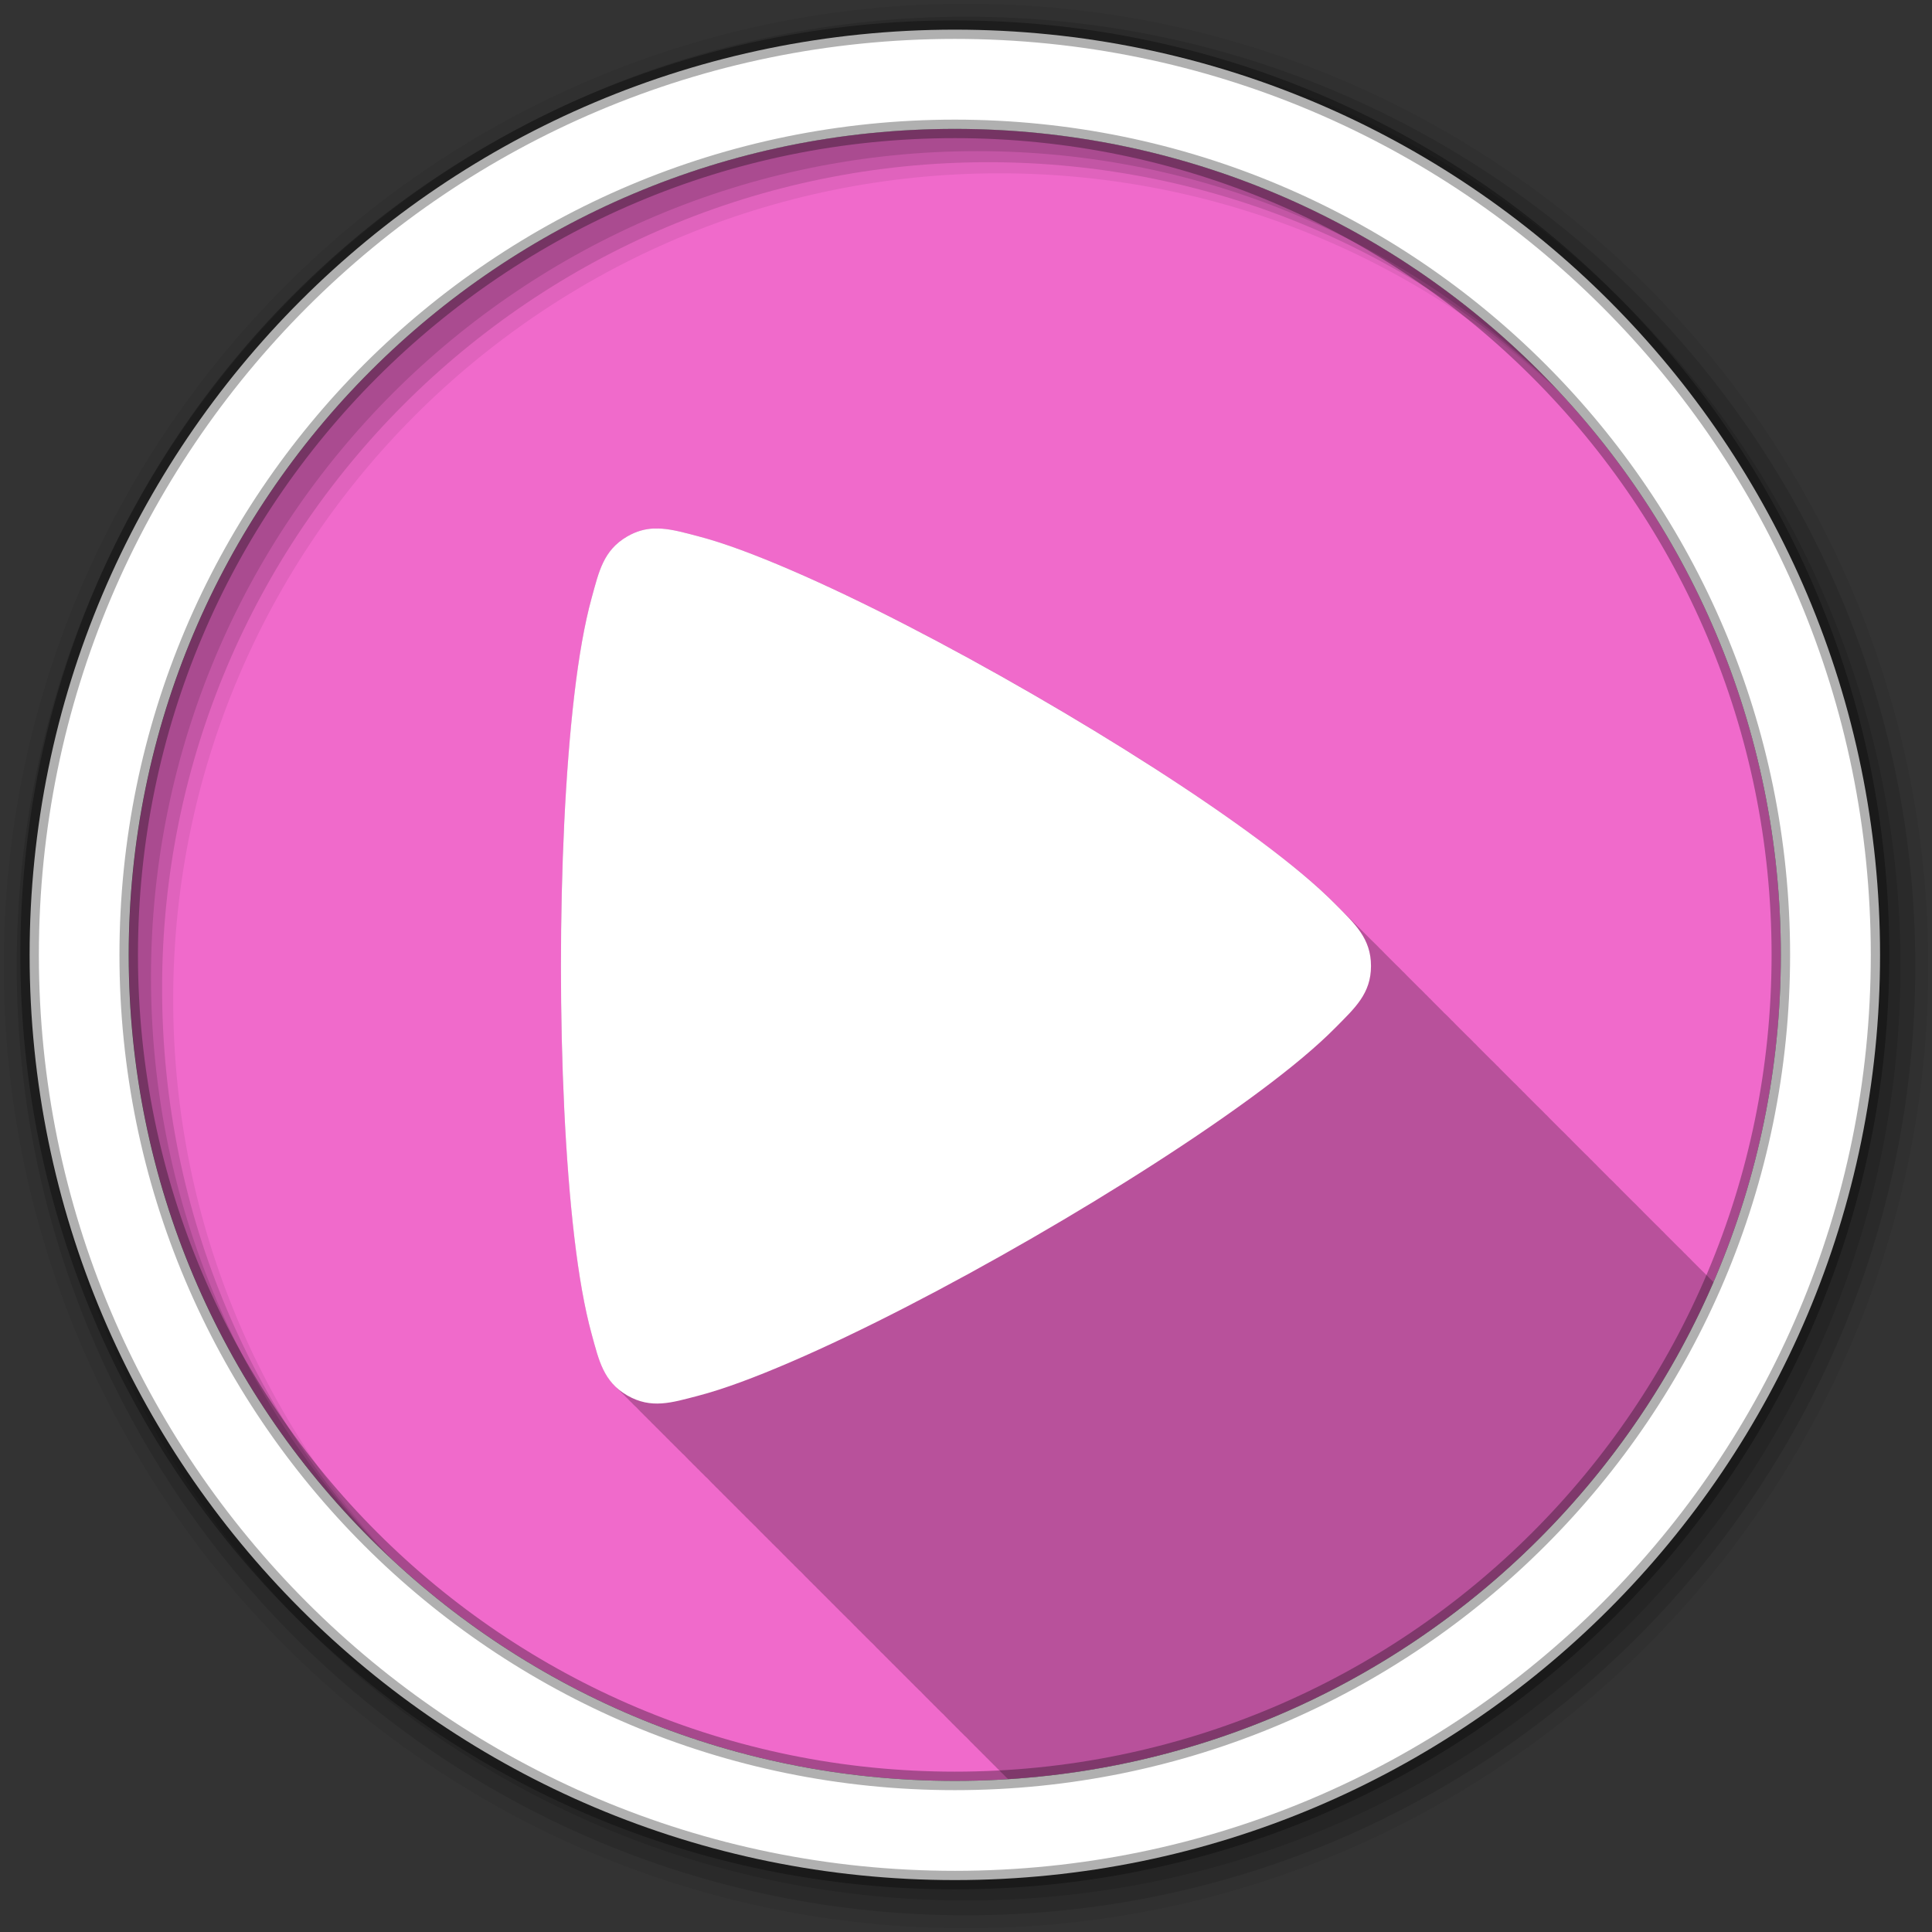<?xml version="1.0" encoding="UTF-8" standalone="no"?>
<svg
   xmlns:dc="http://purl.org/dc/elements/1.1/"
   xmlns:cc="http://creativecommons.org/ns#"
   xmlns:rdf="http://www.w3.org/1999/02/22-rdf-syntax-ns#"
   xmlns:svg="http://www.w3.org/2000/svg"
   xmlns="http://www.w3.org/2000/svg"
   xmlns:sodipodi="http://sodipodi.sourceforge.net/DTD/sodipodi-0.dtd"
   xmlns:inkscape="http://www.inkscape.org/namespaces/inkscape"
   viewBox="0 0 512 512"
   height="512"
   width="512"
   version="1.1"
   id="svg2"
   inkscape:version="0.91 r13725"
   sodipodi:docname="start-here.svg">
  <rect x="0" y="0" width="512" height="512" fill="#333333" stroke="none"/>
  <sodipodi:namedview
     pagecolor="#ffffff"
     bordercolor="#666666"
     borderopacity="1"
     objecttolerance="10"
     gridtolerance="10"
     guidetolerance="10"
     inkscape:pageopacity="0"
     inkscape:pageshadow="2"
     inkscape:window-width="1920"
     inkscape:window-height="1021"
     id="namedview23"
     showgrid="false"
     inkscape:zoom="1.5268555"
     inkscape:cx="256"
     inkscape:cy="256"
     inkscape:window-x="0"
     inkscape:window-y="0"
     inkscape:window-maximized="1"
     inkscape:current-layer="svg2" />
  <defs
     id="defs4">
    <linearGradient
       gradientUnits="userSpaceOnUse"
       id="0-5"
       y2="471.66"
       x2="0"
       y1="33.753">
      <stop
         id="stop7-9"
         stop-color="#6a6a6a" />
      <stop
         offset="0.47"
         id="stop9-1" />
      <stop
         offset="0.494"
         id="stop11-6"
         stop-color="#ffffff" />
      <stop
         offset="0.901"
         id="stop13-4"
         stop-color="#ffffff" />
      <stop
         offset="0.955"
         id="stop15-0" />
      <stop
         offset="1"
         id="stop17-6" />
    </linearGradient>
  </defs>
  <path
     style="fill:#f06acb;fill-rule:evenodd"
     inkscape:connector-curvature="0"
     d="m 471.95,253.05 c 0,120.9 -98.01,218.91 -218.91,218.91 -120.9,0 -218.91,-98.01 -218.91,-218.91 0,-120.9 98.01,-218.91 218.91,-218.91 120.9,0 218.91,98.01 218.91,218.91"
     id="path21" />
  <path
     style="fill-opacity:0.067;fill-rule:evenodd"
     inkscape:connector-curvature="0"
     d="M 256,1 C 115.17,1 1,115.17 1,256 1,396.83 115.17,511 256,511 396.83,511 511,396.83 511,256 511,115.17 396.83,1 256,1 m 8.827,44.931 c 120.9,0 218.9,98 218.9,218.9 0,120.9 -98,218.9 -218.9,218.9 -120.9,0 -218.93,-98 -218.93,-218.9 0,-120.9 98.03,-218.9 218.93,-218.9"
     id="path27" />
  <g
     style="fill-opacity:0.129;fill-rule:evenodd"
     id="g29">
    <path
       inkscape:connector-curvature="0"
       d="M 256,4.43 C 117.06,4.43 4.43,117.06 4.43,256 4.43,394.94 117.06,507.57 256,507.57 394.94,507.57 507.57,394.94 507.57,256 507.57,117.06 394.94,4.43 256,4.43 m 5.885,38.556 c 120.9,0 218.9,98 218.9,218.9 0,120.9 -98,218.9 -218.9,218.9 -120.9,0 -218.93,-98 -218.93,-218.9 0,-120.9 98.03,-218.9 218.93,-218.9"
       id="path31" />
    <path
       inkscape:connector-curvature="0"
       d="M 256,8.36 C 119.23,8.36 8.36,119.23 8.36,256 8.36,392.77 119.23,503.64 256,503.64 392.77,503.64 503.64,392.77 503.64,256 503.64,119.23 392.77,8.36 256,8.36 m 2.942,31.691 c 120.9,0 218.9,98 218.9,218.9 0,120.9 -98,218.9 -218.9,218.9 -120.9,0 -218.93,-98 -218.93,-218.9 0,-120.9 98.03,-218.9 218.93,-218.9"
       id="path33" />
  </g>
  <path
     style="fill:#ffffff;fill-rule:evenodd;stroke:#000000;stroke-width:4.904;stroke-opacity:0.31"
     inkscape:connector-curvature="0"
     d="M 253.04,7.86 C 117.62,7.86 7.85,117.64 7.85,253.05 c 0,135.42 109.78,245.19 245.19,245.19 135.42,0 245.19,-109.78 245.19,-245.19 C 498.23,117.63 388.45,7.86 253.04,7.86 Z m 0,26.297 c 120.9,0 218.9,98 218.9,218.9 0,120.9 -98,218.9 -218.9,218.9 -120.9,0 -218.93,-98 -218.93,-218.9 0,-120.9 98.03,-218.9 218.93,-218.9 z"
     id="path35" />
  <path
     id="path433"
     d="m 173.22,140.06 c -2.293,0.109 -4.541,0.692 -6.969,2.094 -6.342,3.662 -7.527,9.31 -9.438,16.25 -1.91,6.94 -3.403,15.613 -4.594,25.75 -2.381,20.274 -3.563,46.07 -3.563,71.844 0,25.777 1.182,51.57 3.563,71.844 1.19,10.137 2.683,18.81 4.594,25.75 1.565,5.686 2.645,10.473 6.469,14.03 0.303,0.342 0.654,0.678 1,1 0.335,0.378 0.706,0.74 1.094,1.094 0.301,0.333 0.626,0.655 0.969,0.969 0.32,0.356 0.664,0.697 1.031,1.031 0.364,0.403 0.762,0.781 1.188,1.156 0.224,0.239 0.441,0.489 0.688,0.719 0.303,0.342 0.654,0.678 1,1 0.335,0.378 0.706,0.74 1.094,1.094 0.301,0.333 0.626,0.655 0.969,0.969 0.32,0.356 0.664,0.697 1.031,1.031 0.312,0.345 0.644,0.676 1,1 0.277,0.307 0.563,0.584 0.875,0.875 0.303,0.342 0.654,0.678 1,1 0.303,0.342 0.654,0.678 1,1 0.327,0.368 0.686,0.717 1.063,1.063 0.32,0.356 0.664,0.697 1.031,1.031 0.312,0.345 0.644,0.676 1,1 0.329,0.364 0.684,0.69 1.063,1.031 0.26,0.284 0.522,0.573 0.813,0.844 0.303,0.342 0.654,0.678 1,1 0.335,0.378 0.706,0.74 1.094,1.094 0.312,0.345 0.644,0.676 1,1 0.312,0.345 0.644,0.676 1,1 0.364,0.403 0.762,0.781 1.188,1.156 0.224,0.239 0.441,0.489 0.688,0.719 0.303,0.342 0.654,0.678 1,1 0.335,0.378 0.706,0.74 1.094,1.094 0.301,0.333 0.626,0.655 0.969,0.969 0.32,0.356 0.664,0.697 1.031,1.031 0.312,0.345 0.644,0.676 1,1 0.277,0.307 0.563,0.584 0.875,0.875 0.303,0.342 0.654,0.678 1,1 0.303,0.342 0.654,0.678 1,1 0.327,0.368 0.686,0.717 1.063,1.063 0.32,0.356 0.664,0.697 1.031,1.031 0.312,0.345 0.644,0.676 1,1 0.329,0.364 0.684,0.69 1.063,1.031 0.26,0.284 0.522,0.573 0.813,0.844 0.303,0.342 0.654,0.678 1,1 0.327,0.368 0.686,0.717 1.063,1.063 0.32,0.356 0.664,0.697 1.031,1.031 0.312,0.345 0.644,0.676 1,1 0.329,0.364 0.684,0.69 1.063,1.031 0.26,0.284 0.522,0.573 0.813,0.844 0.303,0.342 0.654,0.678 1,1 0.335,0.378 0.706,0.74 1.094,1.094 0.301,0.333 0.626,0.655 0.969,0.969 0.32,0.356 0.664,0.697 1.031,1.031 0.364,0.403 0.762,0.781 1.188,1.156 0.224,0.239 0.441,0.489 0.688,0.719 0.303,0.342 0.654,0.678 1,1 0.335,0.378 0.706,0.74 1.094,1.094 0.301,0.333 0.626,0.655 0.969,0.969 0.32,0.356 0.664,0.697 1.031,1.031 0.312,0.345 0.644,0.676 1,1 0.277,0.307 0.563,0.584 0.875,0.875 0.303,0.342 0.654,0.678 1,1 0.303,0.342 0.654,0.678 1,1 0.327,0.368 0.686,0.717 1.063,1.063 0.32,0.356 0.664,0.697 1.031,1.031 0.312,0.345 0.644,0.676 1,1 0.329,0.364 0.684,0.69 1.063,1.031 0.26,0.284 0.522,0.573 0.813,0.844 0.303,0.342 0.654,0.678 1,1 0.335,0.378 0.706,0.74 1.094,1.094 0.312,0.345 0.644,0.676 1,1 0.312,0.345 0.644,0.676 1,1 0.364,0.403 0.762,0.781 1.188,1.156 0.224,0.239 0.441,0.489 0.688,0.719 0.303,0.342 0.654,0.678 1,1 0.335,0.378 0.706,0.74 1.094,1.094 0.301,0.333 0.626,0.655 0.969,0.969 0.32,0.356 0.664,0.697 1.031,1.031 0.312,0.345 0.644,0.676 1,1 0.277,0.307 0.563,0.584 0.875,0.875 0.303,0.342 0.654,0.678 1,1 0.335,0.378 0.706,0.74 1.094,1.094 0.301,0.333 0.626,0.655 0.969,0.969 0.32,0.356 0.664,0.697 1.031,1.031 0.312,0.345 0.644,0.676 1,1 0.329,0.364 0.684,0.69 1.063,1.031 0.26,0.284 0.522,0.573 0.813,0.844 0.303,0.342 0.654,0.678 1,1 0.327,0.368 0.686,0.717 1.063,1.063 0.32,0.356 0.664,0.697 1.031,1.031 0.312,0.345 0.644,0.676 1,1 0.329,0.364 0.684,0.69 1.063,1.031 0.26,0.284 0.522,0.573 0.813,0.844 0.303,0.342 0.654,0.678 1,1 0.335,0.378 0.706,0.74 1.094,1.094 0.301,0.333 0.626,0.655 0.969,0.969 0.32,0.356 0.664,0.697 1.031,1.031 0.364,0.403 0.762,0.781 1.188,1.156 0.224,0.239 0.441,0.489 0.688,0.719 0.303,0.342 0.654,0.678 1,1 0.335,0.378 0.706,0.74 1.094,1.094 0.301,0.333 0.626,0.655 0.969,0.969 0.32,0.356 0.664,0.697 1.031,1.031 0.312,0.345 0.644,0.676 1,1 0.277,0.307 0.563,0.584 0.875,0.875 0.303,0.342 0.654,0.678 1,1 0.303,0.342 0.654,0.678 1,1 0.327,0.368 0.686,0.717 1.063,1.063 0.32,0.356 0.664,0.697 1.031,1.031 0.078,0.086 0.169,0.165 0.25,0.25 83.998,-5.336 155.11,-58.03 186.94,-131.69 -0.178,-0.187 -0.35,-0.38 -0.531,-0.563 -0.045,-0.046 -0.111,-0.079 -0.156,-0.125 -0.286,-0.288 -0.552,-0.579 -0.844,-0.875 -0.511,-0.518 -1.048,-1.035 -1.594,-1.563 -0.042,-0.042 -0.083,-0.082 -0.125,-0.125 -0.082,-0.083 -0.167,-0.167 -0.25,-0.25 -0.01,-0.01 -0.021,-0.021 -0.031,-0.031 -0.04,-0.041 -0.085,-0.084 -0.125,-0.125 -0.27,-0.274 -0.566,-0.564 -0.844,-0.844 -0.01,-0.01 -0.021,-0.021 -0.031,-0.031 -0.04,-0.041 -0.084,-0.084 -0.125,-0.125 -0.272,-0.276 -0.564,-0.562 -0.844,-0.844 -0.01,-0.01 -0.021,-0.021 -0.031,-0.031 -0.04,-0.041 -0.084,-0.084 -0.125,-0.125 -0.278,-0.282 -0.559,-0.588 -0.844,-0.875 -0.045,-0.046 -0.111,-0.079 -0.156,-0.125 -0.278,-0.282 -0.559,-0.588 -0.844,-0.875 -0.045,-0.046 -0.111,-0.079 -0.156,-0.125 -0.286,-0.288 -0.552,-0.579 -0.844,-0.875 -0.227,-0.231 -0.484,-0.455 -0.719,-0.688 -0.093,-0.093 -0.188,-0.187 -0.281,-0.281 -0.04,-0.041 -0.085,-0.084 -0.125,-0.125 -0.27,-0.274 -0.566,-0.564 -0.844,-0.844 -0.01,-0.01 -0.021,-0.021 -0.031,-0.031 -0.04,-0.041 -0.084,-0.084 -0.125,-0.125 -0.27,-0.274 -0.566,-0.564 -0.844,-0.844 -0.01,-0.01 -0.021,-0.021 -0.031,-0.031 -0.04,-0.041 -0.084,-0.084 -0.125,-0.125 -0.283,-0.287 -0.585,-0.582 -0.875,-0.875 -0.04,-0.041 -0.084,-0.084 -0.125,-0.125 -0.278,-0.282 -0.559,-0.588 -0.844,-0.875 -0.045,-0.046 -0.111,-0.079 -0.156,-0.125 -0.286,-0.288 -0.552,-0.579 -0.844,-0.875 -0.227,-0.231 -0.484,-0.455 -0.719,-0.688 -0.093,-0.093 -0.188,-0.187 -0.281,-0.281 -0.04,-0.041 -0.085,-0.084 -0.125,-0.125 -0.27,-0.274 -0.566,-0.564 -0.844,-0.844 -0.01,-0.01 -0.021,-0.021 -0.031,-0.031 -0.04,-0.041 -0.085,-0.084 -0.125,-0.125 -0.27,-0.274 -0.566,-0.564 -0.844,-0.844 -0.01,-0.01 -0.021,-0.021 -0.031,-0.031 -0.04,-0.041 -0.084,-0.084 -0.125,-0.125 -0.272,-0.276 -0.564,-0.562 -0.844,-0.844 -0.01,-0.01 -0.021,-0.021 -0.031,-0.031 -0.04,-0.041 -0.084,-0.084 -0.125,-0.125 -0.278,-0.282 -0.559,-0.588 -0.844,-0.875 -0.045,-0.046 -0.111,-0.079 -0.156,-0.125 -0.286,-0.288 -0.552,-0.579 -0.844,-0.875 -0.318,-0.323 -0.668,-0.642 -1,-0.969 -0.04,-0.041 -0.085,-0.084 -0.125,-0.125 -0.27,-0.274 -0.566,-0.564 -0.844,-0.844 -0.01,-0.01 -0.021,-0.021 -0.031,-0.031 -0.04,-0.041 -0.085,-0.084 -0.125,-0.125 -0.27,-0.274 -0.566,-0.564 -0.844,-0.844 -0.01,-0.01 -0.021,-0.021 -0.031,-0.031 -0.04,-0.041 -0.084,-0.084 -0.125,-0.125 -0.272,-0.276 -0.564,-0.562 -0.844,-0.844 -0.01,-0.01 -0.021,-0.021 -0.031,-0.031 -0.04,-0.041 -0.084,-0.084 -0.125,-0.125 -0.278,-0.282 -0.559,-0.588 -0.844,-0.875 -0.045,-0.046 -0.111,-0.079 -0.156,-0.125 -0.286,-0.288 -0.552,-0.579 -0.844,-0.875 -0.316,-0.32 -0.671,-0.644 -1,-0.969 -0.045,-0.046 -0.111,-0.079 -0.156,-0.125 -0.086,-0.087 -0.163,-0.194 -0.25,-0.281 -0.064,-0.062 -0.123,-0.125 -0.188,-0.188 -0.042,-0.042 -0.083,-0.082 -0.125,-0.125 -0.093,-0.093 -0.188,-0.187 -0.281,-0.281 -0.04,-0.041 -0.085,-0.084 -0.125,-0.125 -0.27,-0.274 -0.566,-0.564 -0.844,-0.844 -0.01,-0.01 -0.021,-0.021 -0.031,-0.031 -0.04,-0.041 -0.084,-0.084 -0.125,-0.125 -0.272,-0.276 -0.564,-0.562 -0.844,-0.844 -0.01,-0.01 -0.021,-0.021 -0.031,-0.031 -0.04,-0.041 -0.084,-0.084 -0.125,-0.125 -0.278,-0.282 -0.559,-0.588 -0.844,-0.875 -0.045,-0.046 -0.111,-0.079 -0.156,-0.125 -0.278,-0.282 -0.559,-0.588 -0.844,-0.875 -0.045,-0.046 -0.111,-0.079 -0.156,-0.125 -0.286,-0.288 -0.552,-0.579 -0.844,-0.875 -0.227,-0.231 -0.484,-0.455 -0.719,-0.688 -0.093,-0.093 -0.188,-0.187 -0.281,-0.281 -0.04,-0.041 -0.085,-0.084 -0.125,-0.125 -0.27,-0.274 -0.566,-0.564 -0.844,-0.844 -0.01,-0.01 -0.021,-0.021 -0.031,-0.031 -0.04,-0.041 -0.084,-0.084 -0.125,-0.125 -0.27,-0.274 -0.566,-0.564 -0.844,-0.844 -0.01,-0.01 -0.021,-0.021 -0.031,-0.031 -0.04,-0.041 -0.084,-0.084 -0.125,-0.125 -0.283,-0.287 -0.585,-0.582 -0.875,-0.875 -0.04,-0.041 -0.084,-0.084 -0.125,-0.125 -0.278,-0.282 -0.559,-0.588 -0.844,-0.875 -0.045,-0.046 -0.111,-0.079 -0.156,-0.125 -0.286,-0.288 -0.552,-0.579 -0.844,-0.875 -0.318,-0.323 -0.668,-0.642 -1,-0.969 -0.04,-0.041 -0.085,-0.084 -0.125,-0.125 -0.27,-0.274 -0.566,-0.564 -0.844,-0.844 -0.01,-0.01 -0.021,-0.021 -0.031,-0.031 -0.04,-0.041 -0.085,-0.084 -0.125,-0.125 -0.27,-0.274 -0.566,-0.564 -0.844,-0.844 -0.01,-0.01 -0.021,-0.021 -0.031,-0.031 -0.04,-0.041 -0.084,-0.084 -0.125,-0.125 -0.272,-0.276 -0.564,-0.562 -0.844,-0.844 -0.01,-0.01 -0.021,-0.021 -0.031,-0.031 -0.04,-0.041 -0.084,-0.084 -0.125,-0.125 -0.278,-0.282 -0.559,-0.588 -0.844,-0.875 -0.045,-0.046 -0.111,-0.079 -0.156,-0.125 -0.286,-0.288 -0.552,-0.579 -0.844,-0.875 -0.511,-0.518 -1.048,-1.035 -1.594,-1.563 -0.042,-0.042 -0.083,-0.082 -0.125,-0.125 -0.082,-0.083 -0.167,-0.167 -0.25,-0.25 -0.01,-0.01 -0.021,-0.021 -0.031,-0.031 -0.04,-0.041 -0.085,-0.084 -0.125,-0.125 -0.27,-0.274 -0.566,-0.564 -0.844,-0.844 -0.01,-0.01 -0.021,-0.021 -0.031,-0.031 -0.04,-0.041 -0.084,-0.084 -0.125,-0.125 -0.272,-0.276 -0.564,-0.562 -0.844,-0.844 -0.01,-0.01 -0.021,-0.021 -0.031,-0.031 -0.04,-0.041 -0.084,-0.084 -0.125,-0.125 -0.278,-0.282 -0.559,-0.588 -0.844,-0.875 -0.045,-0.046 -0.111,-0.079 -0.156,-0.125 -0.278,-0.282 -0.559,-0.588 -0.844,-0.875 -0.045,-0.046 -0.111,-0.079 -0.156,-0.125 -0.286,-0.288 -0.552,-0.579 -0.844,-0.875 -0.227,-0.231 -0.484,-0.455 -0.719,-0.688 -0.093,-0.093 -0.188,-0.187 -0.281,-0.281 -0.04,-0.041 -0.085,-0.084 -0.125,-0.125 -0.27,-0.274 -0.566,-0.564 -0.844,-0.844 -0.01,-0.01 -0.021,-0.021 -0.031,-0.031 -0.04,-0.041 -0.084,-0.084 -0.125,-0.125 -0.272,-0.276 -0.564,-0.562 -0.844,-0.844 -0.01,-0.01 -0.021,-0.021 -0.031,-0.031 -0.04,-0.041 -0.084,-0.084 -0.125,-0.125 -0.283,-0.287 -0.585,-0.582 -0.875,-0.875 -0.04,-0.041 -0.084,-0.084 -0.125,-0.125 -0.278,-0.282 -0.559,-0.588 -0.844,-0.875 -0.045,-0.046 -0.111,-0.079 -0.156,-0.125 -0.286,-0.288 -0.552,-0.579 -0.844,-0.875 -0.228,-0.231 -0.484,-0.455 -0.719,-0.688 -0.093,-0.093 -0.188,-0.187 -0.281,-0.281 -0.04,-0.041 -0.085,-0.084 -0.125,-0.125 -0.27,-0.274 -0.566,-0.564 -0.844,-0.844 -0.01,-0.01 -0.021,-0.021 -0.031,-0.031 -0.04,-0.041 -0.084,-0.084 -0.125,-0.125 -0.27,-0.274 -0.566,-0.564 -0.844,-0.844 -0.01,-0.01 -0.021,-0.021 -0.031,-0.031 -0.04,-0.041 -0.084,-0.084 -0.125,-0.125 -0.283,-0.287 -0.585,-0.582 -0.875,-0.875 -0.04,-0.041 -0.084,-0.084 -0.125,-0.125 -0.278,-0.282 -0.559,-0.588 -0.844,-0.875 -0.045,-0.046 -0.111,-0.079 -0.156,-0.125 -0.286,-0.288 -0.552,-0.579 -0.844,-0.875 -0.318,-0.323 -0.668,-0.642 -1,-0.969 -0.04,-0.041 -0.085,-0.084 -0.125,-0.125 -0.27,-0.274 -0.566,-0.564 -0.844,-0.844 -0.01,-0.01 -0.021,-0.021 -0.031,-0.031 -0.04,-0.041 -0.085,-0.084 -0.125,-0.125 -0.27,-0.274 -0.566,-0.564 -0.844,-0.844 -0.01,-0.01 -0.021,-0.021 -0.031,-0.031 -0.04,-0.041 -0.084,-0.084 -0.125,-0.125 -0.272,-0.276 -0.564,-0.562 -0.844,-0.844 -0.01,-0.01 -0.021,-0.021 -0.031,-0.031 -0.04,-0.041 -0.084,-0.084 -0.125,-0.125 -0.278,-0.282 -0.559,-0.588 -0.844,-0.875 -0.045,-0.046 -0.111,-0.079 -0.156,-0.125 -0.286,-0.288 -0.552,-0.579 -0.844,-0.875 -0.316,-0.32 -0.671,-0.644 -1,-0.969 -0.045,-0.046 -0.111,-0.079 -0.156,-0.125 -0.086,-0.087 -0.163,-0.194 -0.25,-0.281 -0.064,-0.062 -0.123,-0.125 -0.188,-0.188 -0.042,-0.042 -0.083,-0.082 -0.125,-0.125 -0.093,-0.093 -0.188,-0.187 -0.281,-0.281 -0.04,-0.041 -0.085,-0.084 -0.125,-0.125 -0.27,-0.274 -0.566,-0.564 -0.844,-0.844 -0.01,-0.01 -0.021,-0.021 -0.031,-0.031 -0.04,-0.041 -0.084,-0.084 -0.125,-0.125 -0.272,-0.276 -0.564,-0.562 -0.844,-0.844 -0.01,-0.01 -0.021,-0.021 -0.031,-0.031 -0.04,-0.041 -0.084,-0.084 -0.125,-0.125 -0.278,-0.282 -0.559,-0.588 -0.844,-0.875 -0.045,-0.046 -0.111,-0.079 -0.156,-0.125 -0.278,-0.282 -0.559,-0.588 -0.844,-0.875 -0.045,-0.046 -0.111,-0.079 -0.156,-0.125 -0.286,-0.288 -0.552,-0.579 -0.844,-0.875 -0.228,-0.231 -0.484,-0.455 -0.719,-0.688 -0.093,-0.093 -0.188,-0.187 -0.281,-0.281 -0.04,-0.041 -0.085,-0.084 -0.125,-0.125 -0.27,-0.274 -0.566,-0.564 -0.844,-0.844 -0.01,-0.01 -0.021,-0.021 -0.031,-0.031 -0.04,-0.041 -0.084,-0.084 -0.125,-0.125 -0.27,-0.274 -0.566,-0.564 -0.844,-0.844 -0.01,-0.01 -0.021,-0.021 -0.031,-0.031 -0.04,-0.041 -0.084,-0.084 -0.125,-0.125 -0.283,-0.287 -0.585,-0.582 -0.875,-0.875 -0.04,-0.041 -0.084,-0.084 -0.125,-0.125 -0.278,-0.282 -0.559,-0.588 -0.844,-0.875 -0.045,-0.046 -0.111,-0.079 -0.156,-0.125 -0.286,-0.288 -0.552,-0.579 -0.844,-0.875 -0.318,-0.323 -0.668,-0.642 -1,-0.969 -0.04,-0.041 -0.085,-0.084 -0.125,-0.125 -0.27,-0.274 -0.566,-0.564 -0.844,-0.844 -0.01,-0.01 -0.021,-0.021 -0.031,-0.031 -0.04,-0.041 -0.085,-0.084 -0.125,-0.125 -0.27,-0.274 -0.566,-0.564 -0.844,-0.844 -0.01,-0.01 -0.021,-0.021 -0.031,-0.031 -0.04,-0.041 -0.084,-0.084 -0.125,-0.125 -0.272,-0.276 -0.564,-0.562 -0.844,-0.844 -0.01,-0.01 -0.021,-0.021 -0.031,-0.031 -0.04,-0.041 -0.084,-0.084 -0.125,-0.125 -0.278,-0.282 -0.559,-0.588 -0.844,-0.875 -0.045,-0.046 -0.111,-0.079 -0.156,-0.125 -0.286,-0.288 -0.552,-0.579 -0.844,-0.875 -0.511,-0.518 -1.048,-1.035 -1.594,-1.563 -0.042,-0.042 -0.083,-0.082 -0.125,-0.125 -0.082,-0.083 -0.167,-0.167 -0.25,-0.25 -0.01,-0.01 -0.021,-0.021 -0.031,-0.031 -0.04,-0.041 -0.085,-0.084 -0.125,-0.125 -0.27,-0.274 -0.566,-0.564 -0.844,-0.844 -0.01,-0.01 -0.021,-0.021 -0.031,-0.031 -0.04,-0.041 -0.084,-0.084 -0.125,-0.125 -0.272,-0.276 -0.564,-0.562 -0.844,-0.844 -0.01,-0.01 -0.021,-0.021 -0.031,-0.031 -0.04,-0.041 -0.084,-0.084 -0.125,-0.125 -0.278,-0.282 -0.559,-0.588 -0.844,-0.875 -0.045,-0.046 -0.111,-0.079 -0.156,-0.125 -0.278,-0.282 -0.559,-0.588 -0.844,-0.875 -0.045,-0.046 -0.111,-0.079 -0.156,-0.125 -0.286,-0.288 -0.552,-0.579 -0.844,-0.875 -0.228,-0.231 -0.484,-0.455 -0.719,-0.688 -0.093,-0.093 -0.188,-0.187 -0.281,-0.281 -0.04,-0.041 -0.085,-0.084 -0.125,-0.125 -0.27,-0.274 -0.566,-0.564 -0.844,-0.844 -0.01,-0.01 -0.021,-0.021 -0.031,-0.031 -0.04,-0.041 -0.084,-0.084 -0.125,-0.125 -0.272,-0.276 -0.564,-0.562 -0.844,-0.844 -0.01,-0.01 -0.021,-0.021 -0.031,-0.031 -0.327,-0.329 -0.634,-0.661 -0.969,-1 -5.05,-5.124 -11.847,-10.744 -20.03,-16.844 -16.368,-12.199 -38.08,-26.08 -60.41,-38.969 -22.324,-12.889 -45.25,-24.768 -64,-32.844 -9.374,-4.04 -17.66,-7.153 -24.625,-8.969 -3.483,-0.908 -6.607,-1.788 -9.625,-2 -0.377,-0.024 -0.749,-0.031 -1.125,-0.031 -0.329,-0.003 -0.672,-0.016 -1,0"
     fill-rule="evenodd"
     fill-opacity="0.235" />
  <path
     id="path481"
     d="m 173.22,140.06 c -2.293,0.109 -4.556,0.697 -6.984,2.099 -6.342,3.662 -7.516,9.299 -9.427,16.238 -1.911,6.94 -3.42,15.631 -4.61,25.768 -2.381,20.274 -3.544,46.06 -3.544,71.835 0,25.777 1.163,51.56 3.544,71.835 1.19,10.137 2.7,18.828 4.61,25.768 1.911,6.94 3.084,12.542 9.427,16.204 6.342,3.662 11.75,1.918 18.716,0.103 6.965,-1.816 15.259,-4.942 24.633,-8.979 18.749,-8.08 41.667,-19.967 63.991,-32.855 22.324,-12.889 44.04,-26.78 60.41,-38.979 8.184,-6.1 14.968,-11.733 20.02,-16.858 5.05,-5.125 9.323,-8.915 9.323,-16.238 0,-7.323 -4.268,-11.148 -9.323,-16.273 -5.05,-5.124 -11.839,-10.758 -20.02,-16.858 -16.368,-12.199 -38.09,-26.06 -60.41,-38.945 -22.324,-12.889 -45.24,-24.78 -63.991,-32.855 -9.374,-4.04 -17.668,-7.164 -24.633,-8.979 -3.483,-0.908 -6.58,-1.783 -9.599,-1.995 -0.377,-0.024 -0.76,-0.034 -1.135,-0.034 -0.329,-0.003 -0.67,-0.016 -0.998,0"
     fill="#ffffff"
     fill-rule="evenodd" />
</svg>
